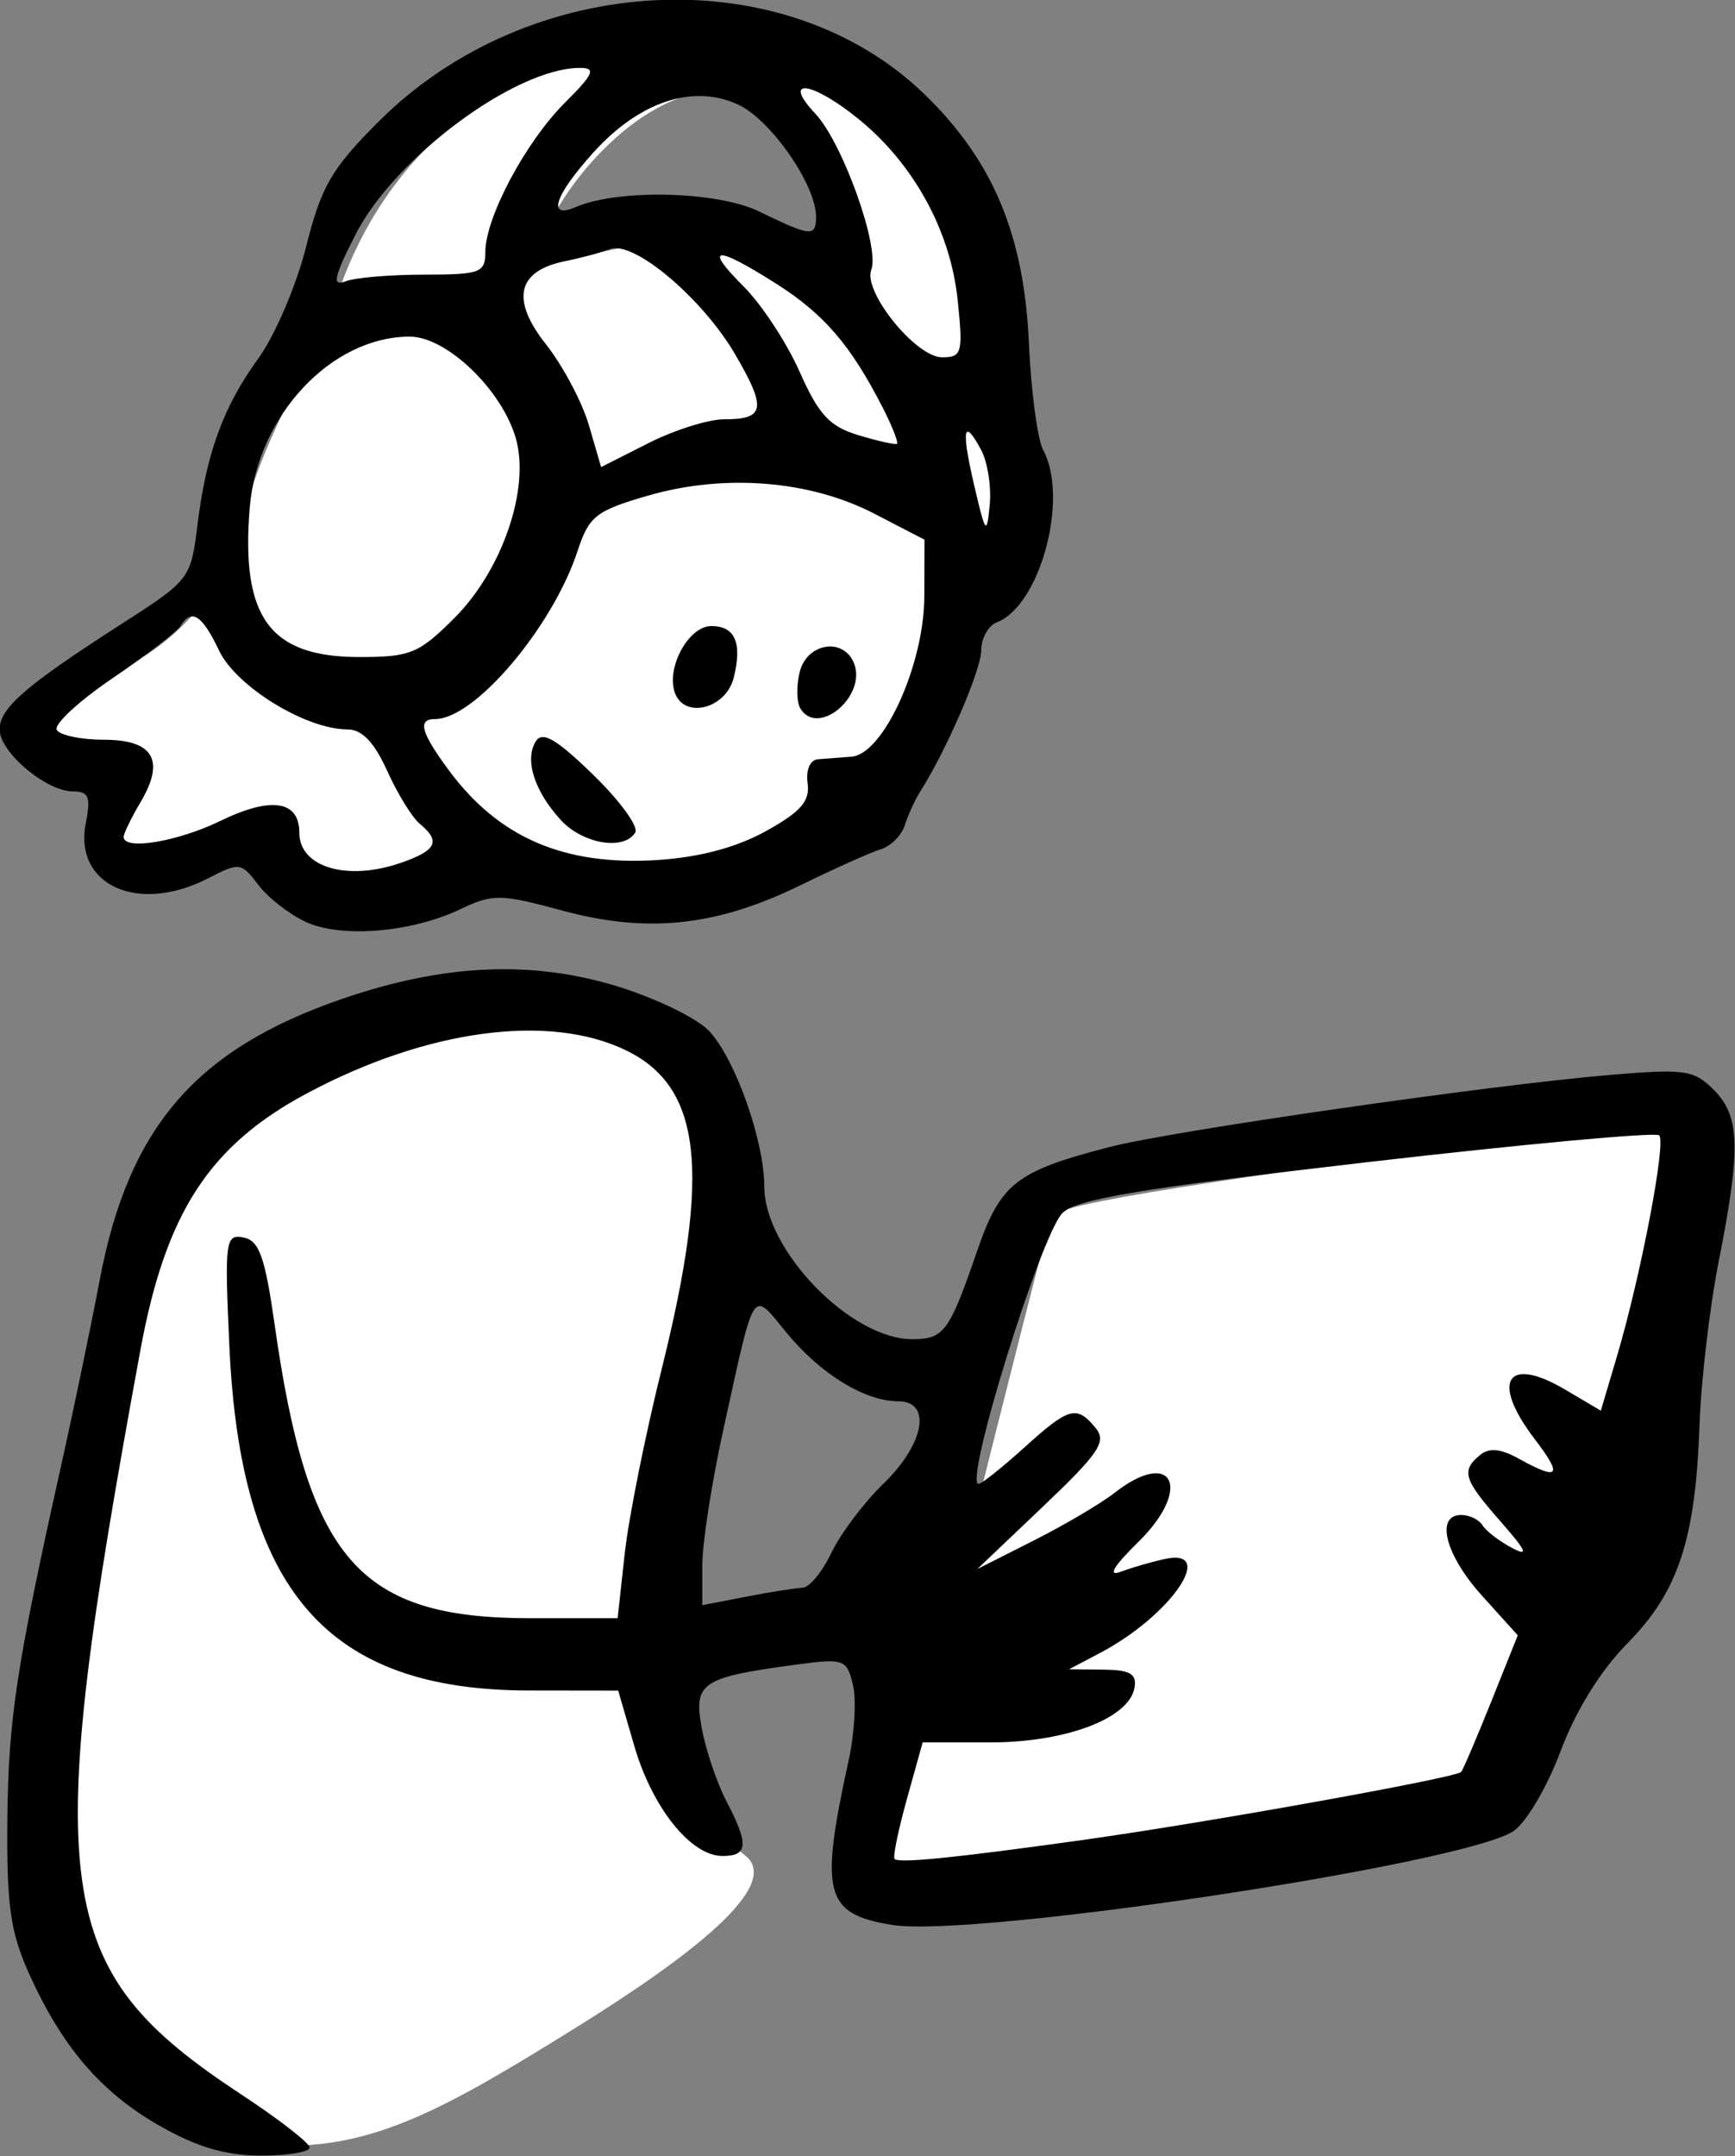 <?xml version="1.0" ?><svg xmlns="http://www.w3.org/2000/svg" width="154.588mm" height="192.067mm" viewBox="0 0 154.588 192.067">
    <rect x="0" y="0" width="154.588" height="192.067" fill="#808080" stroke="none"/>
    <path d="m 1080.795,782.857 c -3.138,0.011 -6.413,0.377 -9.816,1.174 -31.112,7.288 -35.949,35.98 -35.949,35.98 0,0 -12.169,19.682 -11.482,29.688 -5.978,7.443 -8.356,10.608 -15.238,14.297 -6.882,3.689 -13.055,10.11 -9.689,11.863 3.365,1.753 10.398,3.164 10.398,3.164 0,0 -3.442,7.493 -0.203,9.906 3.239,2.414 19.002,-2.141 19.002,-2.141 0,0 5.921,12.775 18.875,7.879 4.184,-1.581 9.023,-4.083 13.66,-6.744 7.608,5.381 17.709,8.888 29.736,4.57 27.895,-10.014 28.107,-32.203 28.107,-32.203 0,0 7.549,-8.071 9.15,-14.371 1.601,-6.3 -4.372,-23.354 -4.533,-31.941 -0.143,-7.648 -16.469,-31.207 -42.018,-31.121 z m 4.441,6.549 c 0.529,-0.008 1.06,0.019 1.592,0.078 11.354,1.262 15.874,17.147 16.307,21.229 0.433,4.082 -13.233,-3.788 -20.215,-3.062 -6.982,0.725 -21.96,6.164 -20.006,0.377 1.649,-5.362 11.566,-18.495 22.322,-18.621 z m -22.578,118.834 c -16,0.158 -34.425,9.481 -40.988,15.619 -7,6.547 -22.694,50.604 -20.955,86.387 1.739,35.782 14.23,34.754 27.59,43.812 12.525,0.585 22.328,-5.107 38.022,-14.824 15.693,-9.718 27.086,-18.694 22.373,-22.482 -4.713,-3.788 -4.876,-5.906 -9.685,-17.377 -4.81,-11.471 9.73,-47.187 10.6,-62.875 0.869,-15.688 -7.137,-26.97 -23.791,-28.164 -1.041,-0.075 -2.097,-0.106 -3.164,-0.096 z m 141.598,14.053 c -8.425,0.095 -20.232,2.328 -27.023,3.502 -11.438,1.976 -48.179,6.506 -49.094,8.605 -0.915,2.1 -21.963,87.006 -21.963,87.006 -0.046,8.194 79.84,-8.07 79.84,-8.07 0,0 27.865,-79.925 28.094,-87.213 0.093,-2.961 -4.089,-3.895 -9.854,-3.83 z" transform="translate(7.484,-8.887) matrix(2.61,0,0,2.61,-694.067,-529.043) scale(0.265)" fill="#FFFFFF"/>
    <path d="m 268.489,278.65 c -1.996,-1.145 -3.321,-2.696 -4.452,-5.214 -0.625,-1.392 -0.754,-2.318 -0.727,-5.22 0.033,-3.436 0.308,-5.247 1.854,-12.171 0.411,-1.843 0.997,-4.663 1.301,-6.267 0.987,-5.208 3.293,-7.874 8.292,-9.588 3.444,-1.181 6.422,-1.318 9.338,-0.433 1.342,0.408 2.774,1.104 3.183,1.547 0.889,0.964 1.872,3.746 1.872,5.297 0,2.167 2.949,5.21 5.048,5.21 1.085,0 1.263,-0.24 2.211,-2.991 0.804,-2.332 1.318,-2.737 4.537,-3.57 2.115,-0.547 12.916,-2.104 17.003,-2.452 2.63,-0.224 2.931,-0.182 3.616,0.504 0.896,0.896 0.927,2.005 0.165,5.863 -0.307,1.552 -0.601,4.063 -0.654,5.579 -0.137,3.908 -0.723,5.684 -2.456,7.442 -0.925,0.939 -1.767,2.297 -2.29,3.695 -0.458,1.224 -1.176,2.439 -1.61,2.724 -1.724,1.129 -18.429,3.649 -21.206,3.198 -2.303,-0.374 -2.483,-1.055 -1.483,-5.623 0.203,-0.925 0.266,-2.09 0.141,-2.589 -0.219,-0.872 -0.297,-0.897 -2.065,-0.655 -3.116,0.426 -3.378,0.61 -3.089,2.167 0.138,0.741 0.515,1.856 0.839,2.477 0.771,1.478 0.743,1.87 -0.134,1.87 -1.08,0 -2.399,-1.646 -3.014,-3.764 l -0.547,-1.881 -3.062,-0.004 c -6.879,-0.008 -9.83,-3.406 -10.212,-11.761 -0.165,-3.595 -0.135,-3.82 0.483,-3.7 0.535,0.103 0.734,0.661 1.063,2.974 1.142,8.035 2.873,10.021 8.731,10.021 h 2.978 l 0.242,-2.205 c 0.133,-1.213 0.704,-4.061 1.269,-6.329 1.68,-6.746 1.357,-9.599 -1.229,-10.851 -2.626,-1.271 -6.795,-0.711 -10.872,1.462 -3.343,1.782 -4.837,4.077 -5.698,8.754 -3.419,18.573 -3.068,21.145 3.465,25.44 1.269,0.835 2.308,1.642 2.308,1.795 0,0.153 -0.754,0.276 -1.676,0.275 -1.2,-0.004 -2.183,-0.294 -3.463,-1.029 z m 31.611,-9.758 c 4.143,-0.578 12.659,-2.11 12.839,-2.31 0.064,-0.071 0.525,-1.149 1.025,-2.396 l 0.908,-2.268 -1.219,-1.349 c -1.255,-1.389 -1.608,-2.758 -0.711,-2.758 0.28,0 0.606,0.158 0.725,0.351 0.119,0.193 0.565,0.537 0.991,0.765 0.603,0.323 0.521,0.125 -0.372,-0.892 -1.266,-1.442 -1.355,-1.728 -0.705,-2.268 0.311,-0.258 0.704,-0.222 1.323,0.121 1.384,0.766 1.516,0.604 0.546,-0.667 -1.51,-1.979 -0.96,-2.869 1.043,-1.687 l 1.214,0.717 0.545,-1.835 c 0.816,-2.747 1.692,-7.319 1.448,-7.562 -0.118,-0.117 -4.619,0.297 -10.002,0.92 -7.719,0.894 -9.912,1.261 -10.372,1.735 -0.749,0.773 -3.372,9.244 -2.862,9.244 0.102,0 0.8,-0.556 1.551,-1.235 1.54,-1.391 1.795,-1.463 2.44,-0.684 0.392,0.472 0.136,0.855 -1.787,2.686 l -2.244,2.135 1.919,-0.969 c 1.055,-0.533 2.297,-1.265 2.76,-1.627 1.991,-1.557 2.679,-0.158 0.82,1.668 -0.855,0.84 -1.064,1.194 -0.603,1.022 0.388,-0.145 1.063,-0.34 1.499,-0.435 1.805,-0.391 0.202,1.939 -2.205,3.205 l -1.058,0.557 1.172,0.014 c 0.921,0.011 1.148,0.146 1.057,0.631 -0.194,1.038 -2.348,1.851 -4.906,1.852 h -2.323 l -0.537,1.931 c -0.296,1.062 -0.485,1.983 -0.422,2.047 0.156,0.156 2.036,-0.035 6.501,-0.657 z m -9.643,-8.597 c 0.233,-0.008 0.676,-0.546 0.984,-1.194 0.308,-0.648 1.109,-1.711 1.78,-2.362 1.399,-1.356 1.657,-2.809 0.498,-2.809 -1.131,0 -2.644,-0.926 -3.796,-2.323 -1.219,-1.479 -1.072,-1.703 -2.171,3.289 -0.395,1.793 -0.718,3.875 -0.718,4.627 v 1.367 l 1.499,-0.29 c 0.825,-0.16 1.69,-0.297 1.924,-0.305 z m -16.965,-22.729 c -0.56,-0.258 -1.288,-0.826 -1.618,-1.264 -0.576,-0.764 -0.643,-0.773 -1.698,-0.227 -2.404,1.243 -4.614,0.245 -4.187,-1.892 0.176,-0.879 0.099,-1.068 -0.436,-1.068 -0.92,0 -2.508,-1.339 -2.508,-2.115 0,-0.733 0.897,-1.506 4.233,-3.646 2.237,-1.435 2.298,-1.515 2.513,-3.269 0.305,-2.499 0.879,-4.081 2.085,-5.745 0.568,-0.784 1.304,-2.503 1.634,-3.82 0.518,-2.061 0.862,-2.654 2.47,-4.263 5.16,-5.16 13.85,-5.589 18.653,-0.922 2.329,2.263 3.386,4.79 3.55,8.482 0.073,1.641 0.293,3.283 0.489,3.65 0.883,1.651 -0.104,5.309 -1.586,5.878 -0.29,0.111 -0.529,0.542 -0.531,0.958 -0.004,0.672 -1.173,3.378 -2.08,4.813 -0.184,0.291 -0.422,0.811 -0.529,1.155 -0.107,0.344 -0.475,0.712 -0.819,0.818 -0.344,0.106 -1.585,0.662 -2.757,1.235 -2.856,1.395 -5.209,1.645 -8.109,0.86 -2.121,-0.574 -2.373,-0.578 -3.49,-0.047 -1.682,0.798 -4.06,0.992 -5.28,0.431 z m 3.259,-2.016 c 1.215,-0.423 1.361,-0.73 0.636,-1.331 -0.261,-0.217 -0.761,-1.03 -1.112,-1.807 -0.44,-0.976 -0.859,-1.413 -1.354,-1.413 -1.418,0 -3.797,-1.46 -4.383,-2.69 -0.585,-1.227 -0.94,-1.451 -1.32,-0.836 -0.12,0.195 -1.166,0.997 -2.323,1.783 -1.157,0.786 -2.011,1.579 -1.898,1.762 0.113,0.183 0.837,0.334 1.608,0.334 1.689,0 2.1,0.694 1.256,2.122 -0.32,0.542 -0.582,1.08 -0.582,1.195 0,0.469 1.84,0.164 3.305,-0.548 1.732,-0.841 2.693,-0.697 2.693,0.405 0,1.181 1.638,1.664 3.475,1.024 z m 12.458,-1.081 c 1.189,-0.659 1.505,-1.023 1.419,-1.631 -0.064,-0.454 0.084,-0.798 0.353,-0.82 0.255,-0.021 0.77,-0.06 1.146,-0.088 1.088,-0.081 2.48,-3.143 2.486,-5.472 l 0.006,-1.935 -1.716,-0.888 c -2.205,-1.141 -5.119,-1.372 -7.734,-0.612 -1.772,0.515 -2.003,0.698 -2.395,1.891 -0.852,2.594 -3.509,5.731 -4.857,5.731 -0.614,0 -0.497,0.447 0.454,1.736 1.708,2.315 3.946,3.28 7.134,3.076 1.429,-0.092 2.699,-0.43 3.704,-0.988 z m -7.012,-0.384 c -0.9,-0.983 -1.238,-2.055 -0.847,-2.679 0.226,-0.359 0.699,-0.083 1.957,1.14 0.913,0.887 1.56,1.775 1.437,1.973 -0.388,0.628 -1.795,0.389 -2.548,-0.434 z m 8.188,-3.793 c -0.133,-0.216 -0.145,-0.78 -0.026,-1.254 0.251,-0.999 1.51,-1.192 1.858,-0.285 0.428,1.114 -1.232,2.509 -1.831,1.539 z m -4.281,-0.526 c -0.325,-0.847 0.456,-2.295 1.237,-2.295 0.812,0 1.062,0.575 0.765,1.764 -0.261,1.048 -1.662,1.42 -2.003,0.531 z m -7.532,-2.57 c 1.636,-1.636 2.587,-4.419 2.096,-6.131 -0.476,-1.661 -2.365,-3.472 -3.621,-3.472 -2.675,0 -5.202,2.696 -5.462,5.827 -0.311,3.755 0.679,5.109 3.739,5.109 1.745,0 2.034,-0.118 3.248,-1.333 z m 17.98,-5.737 c -0.608,-1.136 -0.686,-0.709 -0.228,1.249 0.38,1.624 0.421,1.674 0.521,0.633 0.06,-0.622 -0.072,-1.469 -0.293,-1.882 z m -8.773,-1.044 c 1.394,0 1.457,-0.362 0.382,-2.207 -1.123,-1.929 -3.478,-3.912 -4.278,-3.602 -0.304,0.118 -0.995,0.303 -1.535,0.412 -1.638,0.33 -1.861,1.308 -0.648,2.842 0.574,0.726 1.231,1.965 1.461,2.753 l 0.418,1.433 1.611,-0.816 c 0.886,-0.449 2.051,-0.816 2.589,-0.816 z m 5.408,-0.408 c -1.083,-2.12 -2.001,-3.187 -3.629,-4.22 -2.09,-1.325 -2.497,-1.289 -1.109,0.099 0.613,0.613 1.472,1.923 1.909,2.91 0.645,1.457 1.021,1.864 1.999,2.159 0.663,0.2 1.256,0.334 1.319,0.297 0.063,-0.036 -0.157,-0.597 -0.488,-1.246 z m 2.564,-3.665 c -0.24,-2.328 -1.476,-4.604 -3.328,-6.131 -1.617,-1.333 -2.723,-1.496 -1.529,-0.226 0.929,0.989 2.205,4.553 1.908,5.328 -0.287,0.747 1.524,2.985 2.414,2.985 0.683,0 0.722,-0.143 0.535,-1.957 z m -18.212,-0.865 c 1.911,0 2.088,-0.065 2.088,-0.771 0,-1.175 1.371,-3.752 2.708,-5.088 0.996,-0.996 1.083,-1.197 0.522,-1.197 -2.204,0 -6.336,3.071 -7.668,5.7 -0.742,1.464 -0.804,1.765 -0.327,1.582 0.324,-0.124 1.529,-0.226 2.677,-0.226 z m 13.377,-1.98 c 0,-1.078 -1.529,-3.287 -2.64,-3.814 -1.536,-0.729 -3.38,-0.124 -4.962,1.627 -1.33,1.472 -1.593,2.289 -0.6,1.861 1.454,-0.626 4.832,-0.544 6.262,0.152 1.769,0.861 1.94,0.877 1.94,0.175 z" transform="translate(7.484,-8.887) matrix(2.61,0,0,2.61,-694.067,-529.043)" fill="#000000"/>
</svg>